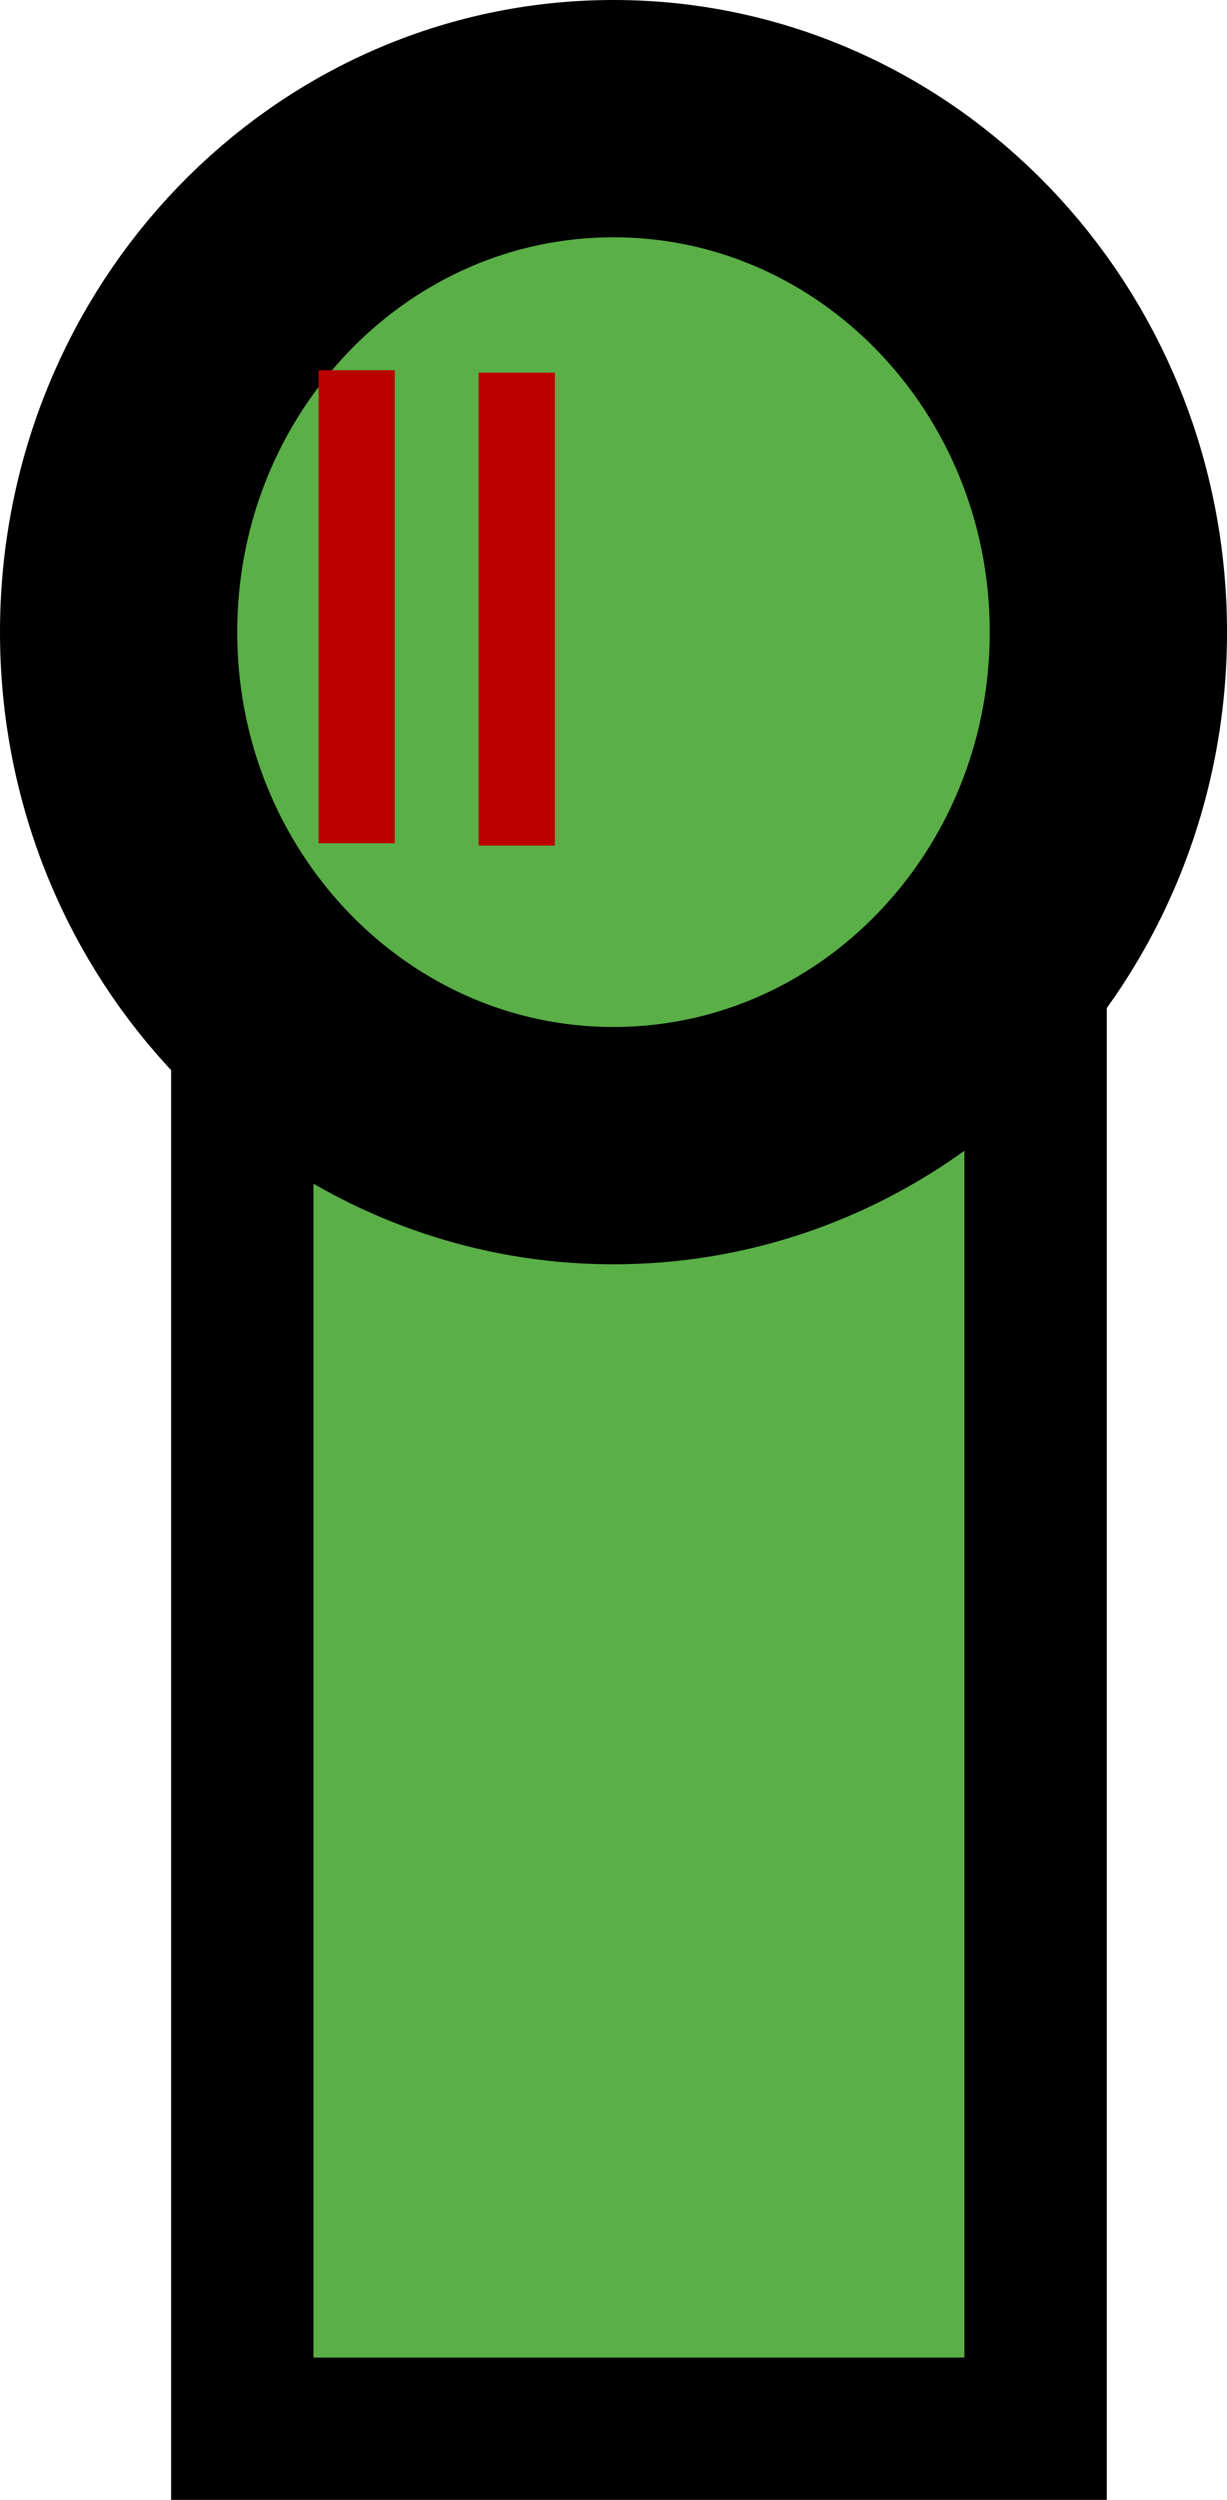 <svg version="1.1" xmlns="http://www.w3.org/2000/svg" xmlns:xlink="http://www.w3.org/1999/xlink" width="25.858" height="52.675" viewBox="0,0,25.858,52.675"><g transform="translate(-227.071,-153.162)"><g stroke-miterlimit="10"><path d="M232.177,204.338v-29.042h16.718v29.042z" fill="#5aaf47" stroke="#000000" stroke-width="3"/><path d="M250.429,166.482c0,5.976 -4.669,10.82 -10.429,10.82c-5.76,0 -10.429,-4.844 -10.429,-10.82c0,-5.976 4.669,-10.82 10.429,-10.82c5.76,0 10.429,4.844 10.429,10.82z" fill="#5aaf47" stroke="#000000" stroke-width="5"/><path d="M233.784,170.93v-9.966h1.607v9.966z" fill="#bb0000" stroke="none" stroke-width="0"/><path d="M237.157,170.98v-9.966h1.607v9.966z" fill="#bb0000" stroke="none" stroke-width="0"/></g></g></svg>